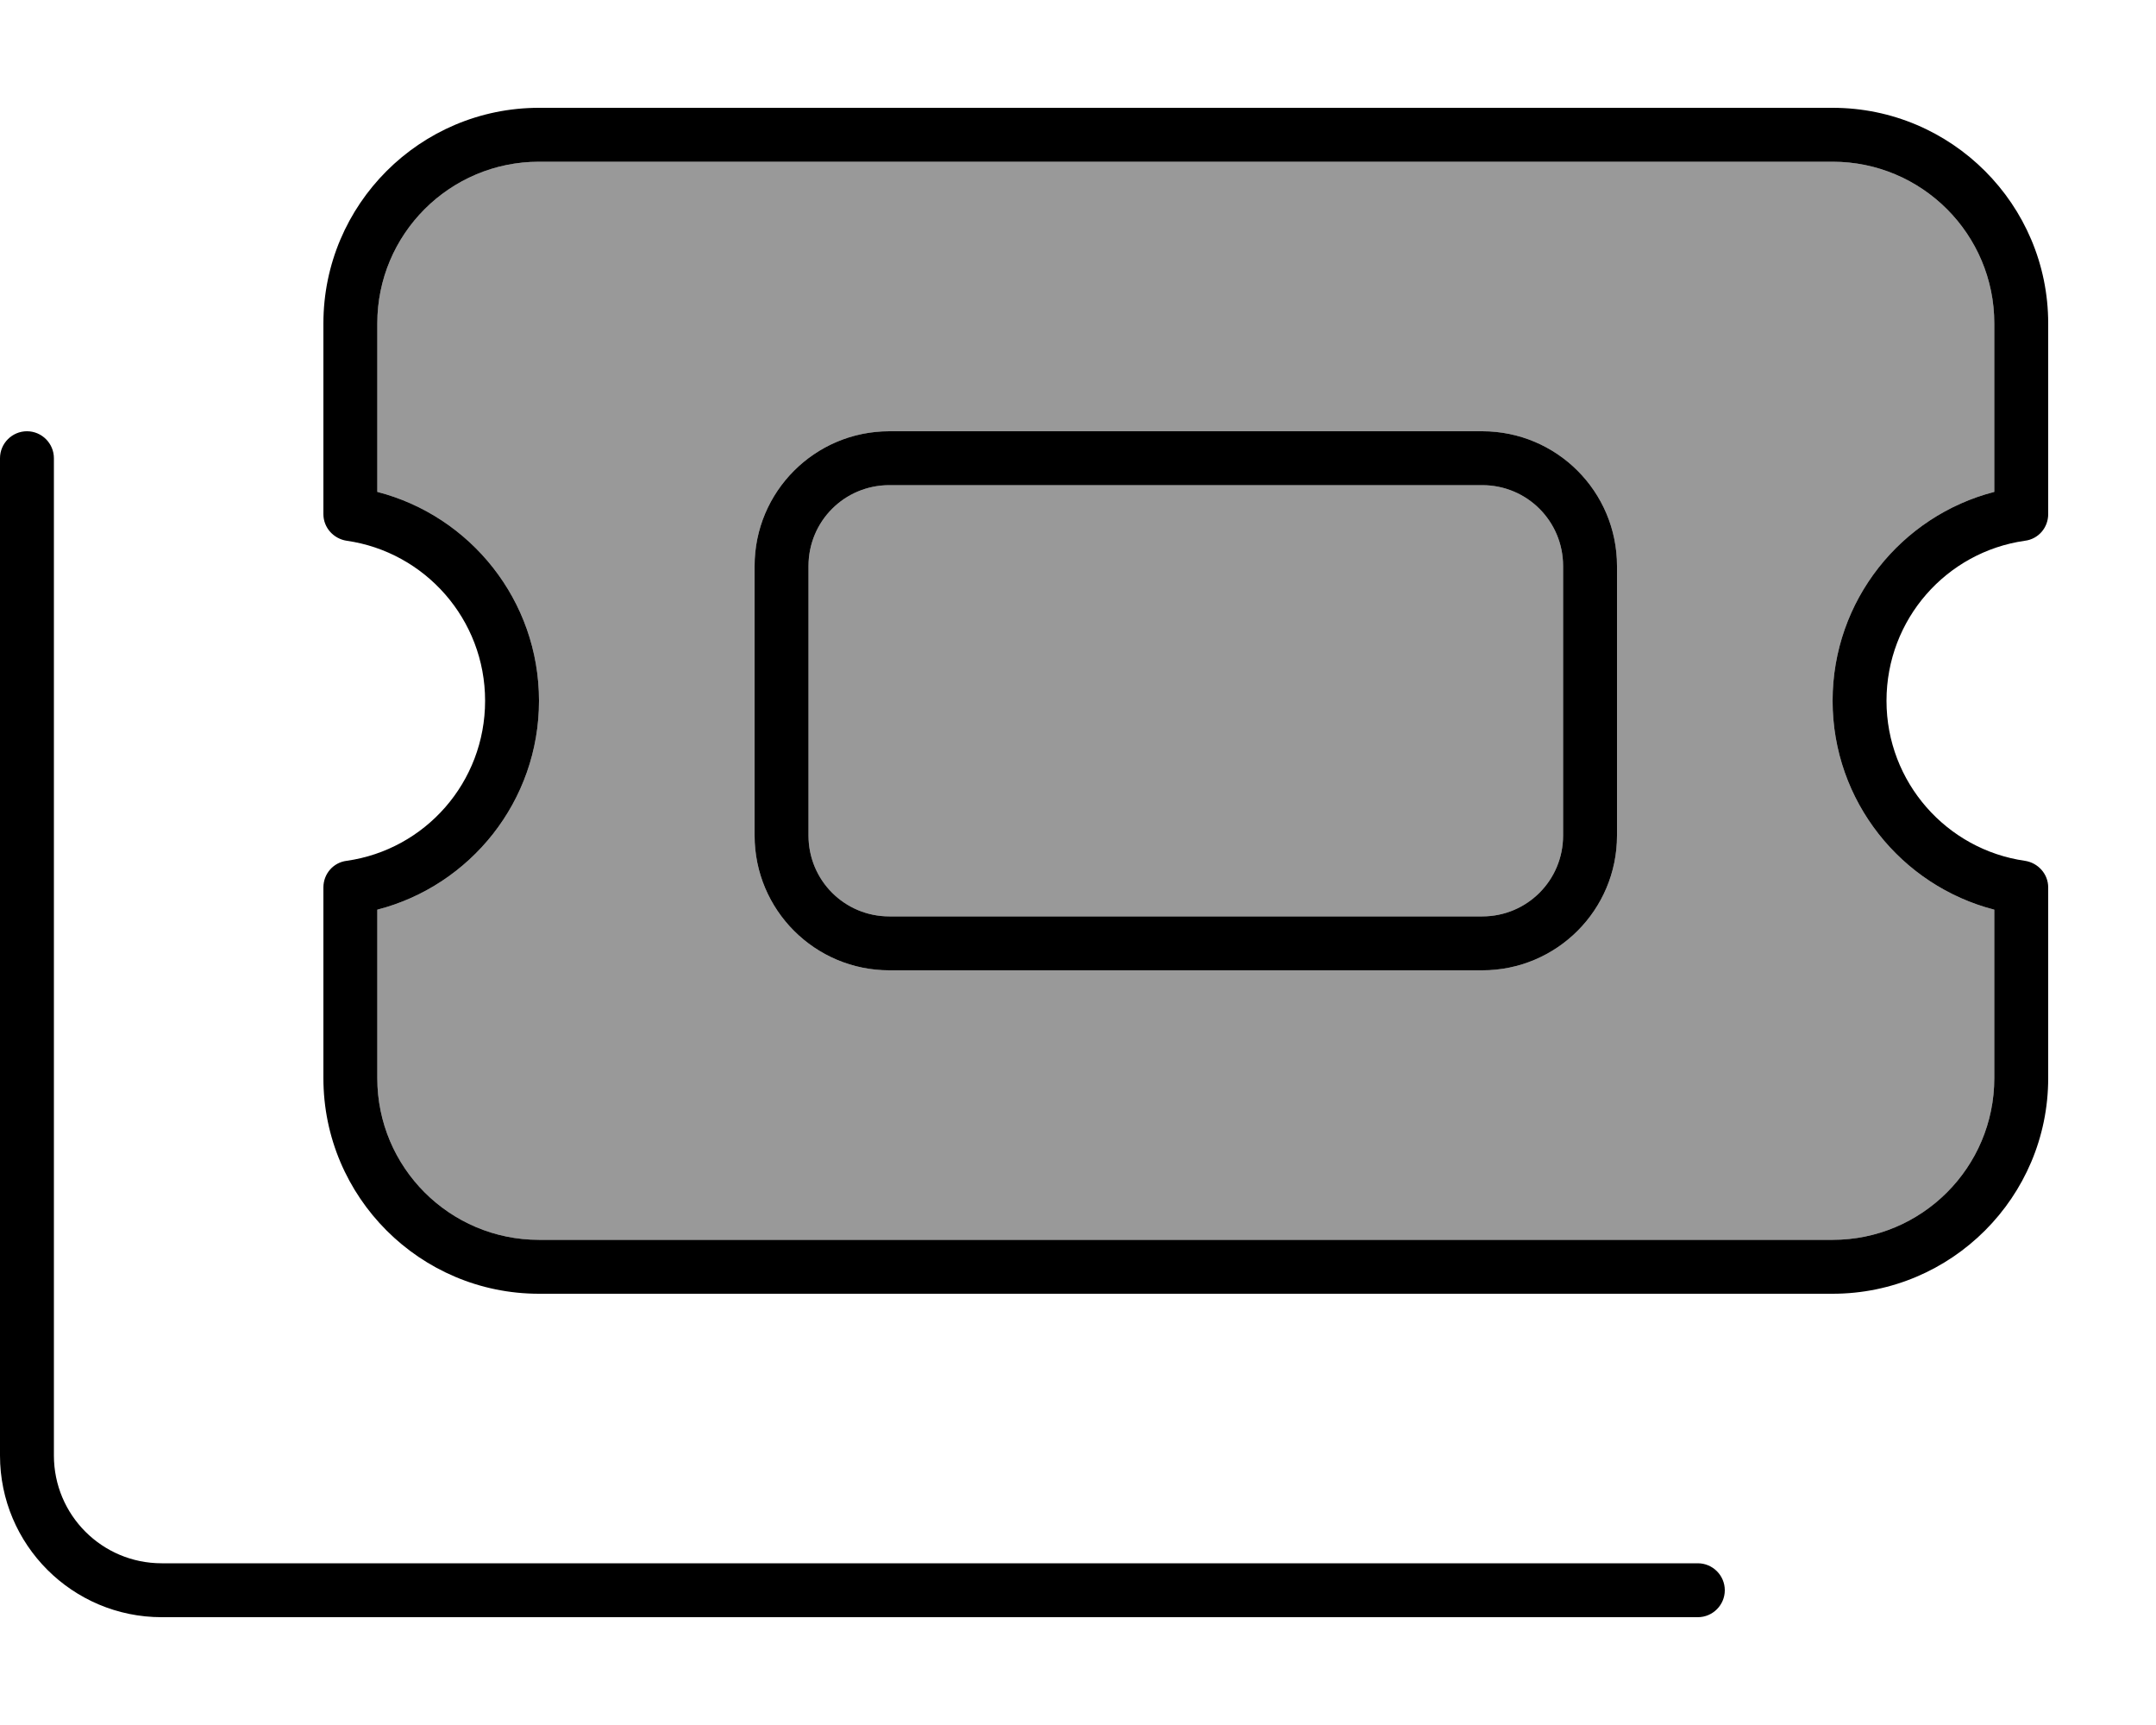 <svg xmlns="http://www.w3.org/2000/svg" viewBox="0 0 640 512"><!--! Font Awesome Pro 7.0.0 by @fontawesome - https://fontawesome.com License - https://fontawesome.com/license (Commercial License) Copyright 2025 Fonticons, Inc. --><path opacity=".4" fill="currentColor" d="M112 96l0 50c27.6 7.1 48 32.2 48 62s-20.4 54.9-48 62l0 50c0 26.5 21.5 48 48 48l384 0c26.5 0 48-21.5 48-48l0-50c-27.6-7.1-48-32.2-48-62s20.4-54.9 48-62l0-50c0-26.5-21.5-48-48-48L160 48c-26.5 0-48 21.5-48 48zm112 72c0-22.1 17.9-40 40-40l176 0c22.1 0 40 17.9 40 40l0 80c0 22.1-17.9 40-40 40l-176 0c-22.1 0-40-17.9-40-40l0-80zm16 0l0 80c0 13.3 10.7 24 24 24l176 0c13.3 0 24-10.7 24-24l0-80c0-13.3-10.7-24-24-24l-176 0c-13.3 0-24 10.7-24 24z"/><path fill="currentColor" d="M96 96c0-35.3 28.7-64 64-64l384 0c35.3 0 64 28.7 64 64l0 56.6c0 4-2.9 7.4-6.9 7.9-23.3 3.3-41.1 23.3-41.1 47.5s17.9 44.2 41.1 47.5c3.9 .6 6.9 3.9 6.9 7.9l0 56.6c0 35.3-28.7 64-64 64l-384 0c-35.3 0-64-28.7-64-64l0-56.6c0-4 2.9-7.4 6.9-7.9 23.3-3.3 41.1-23.3 41.1-47.5s-17.9-44.2-41.1-47.5c-3.9-.6-6.9-3.9-6.9-7.9L96 96zm64-48c-26.5 0-48 21.5-48 48l0 50c27.6 7.1 48 32.2 48 62s-20.4 54.9-48 62l0 50c0 26.5 21.5 48 48 48l384 0c26.5 0 48-21.5 48-48l0-50c-27.6-7.1-48-32.2-48-62s20.4-54.9 48-62l0-50c0-26.5-21.5-48-48-48L160 48zM8 128c4.4 0 8 3.6 8 8l0 296c0 17.7 14.3 32 32 32l456 0c4.4 0 8 3.6 8 8s-3.6 8-8 8L48 480c-26.5 0-48-21.5-48-48L0 136c0-4.4 3.6-8 8-8zm256 16c-13.3 0-24 10.7-24 24l0 80c0 13.3 10.7 24 24 24l176 0c13.3 0 24-10.7 24-24l0-80c0-13.3-10.7-24-24-24l-176 0zm-40 24c0-22.1 17.9-40 40-40l176 0c22.1 0 40 17.9 40 40l0 80c0 22.1-17.9 40-40 40l-176 0c-22.1 0-40-17.9-40-40l0-80z"/></svg>